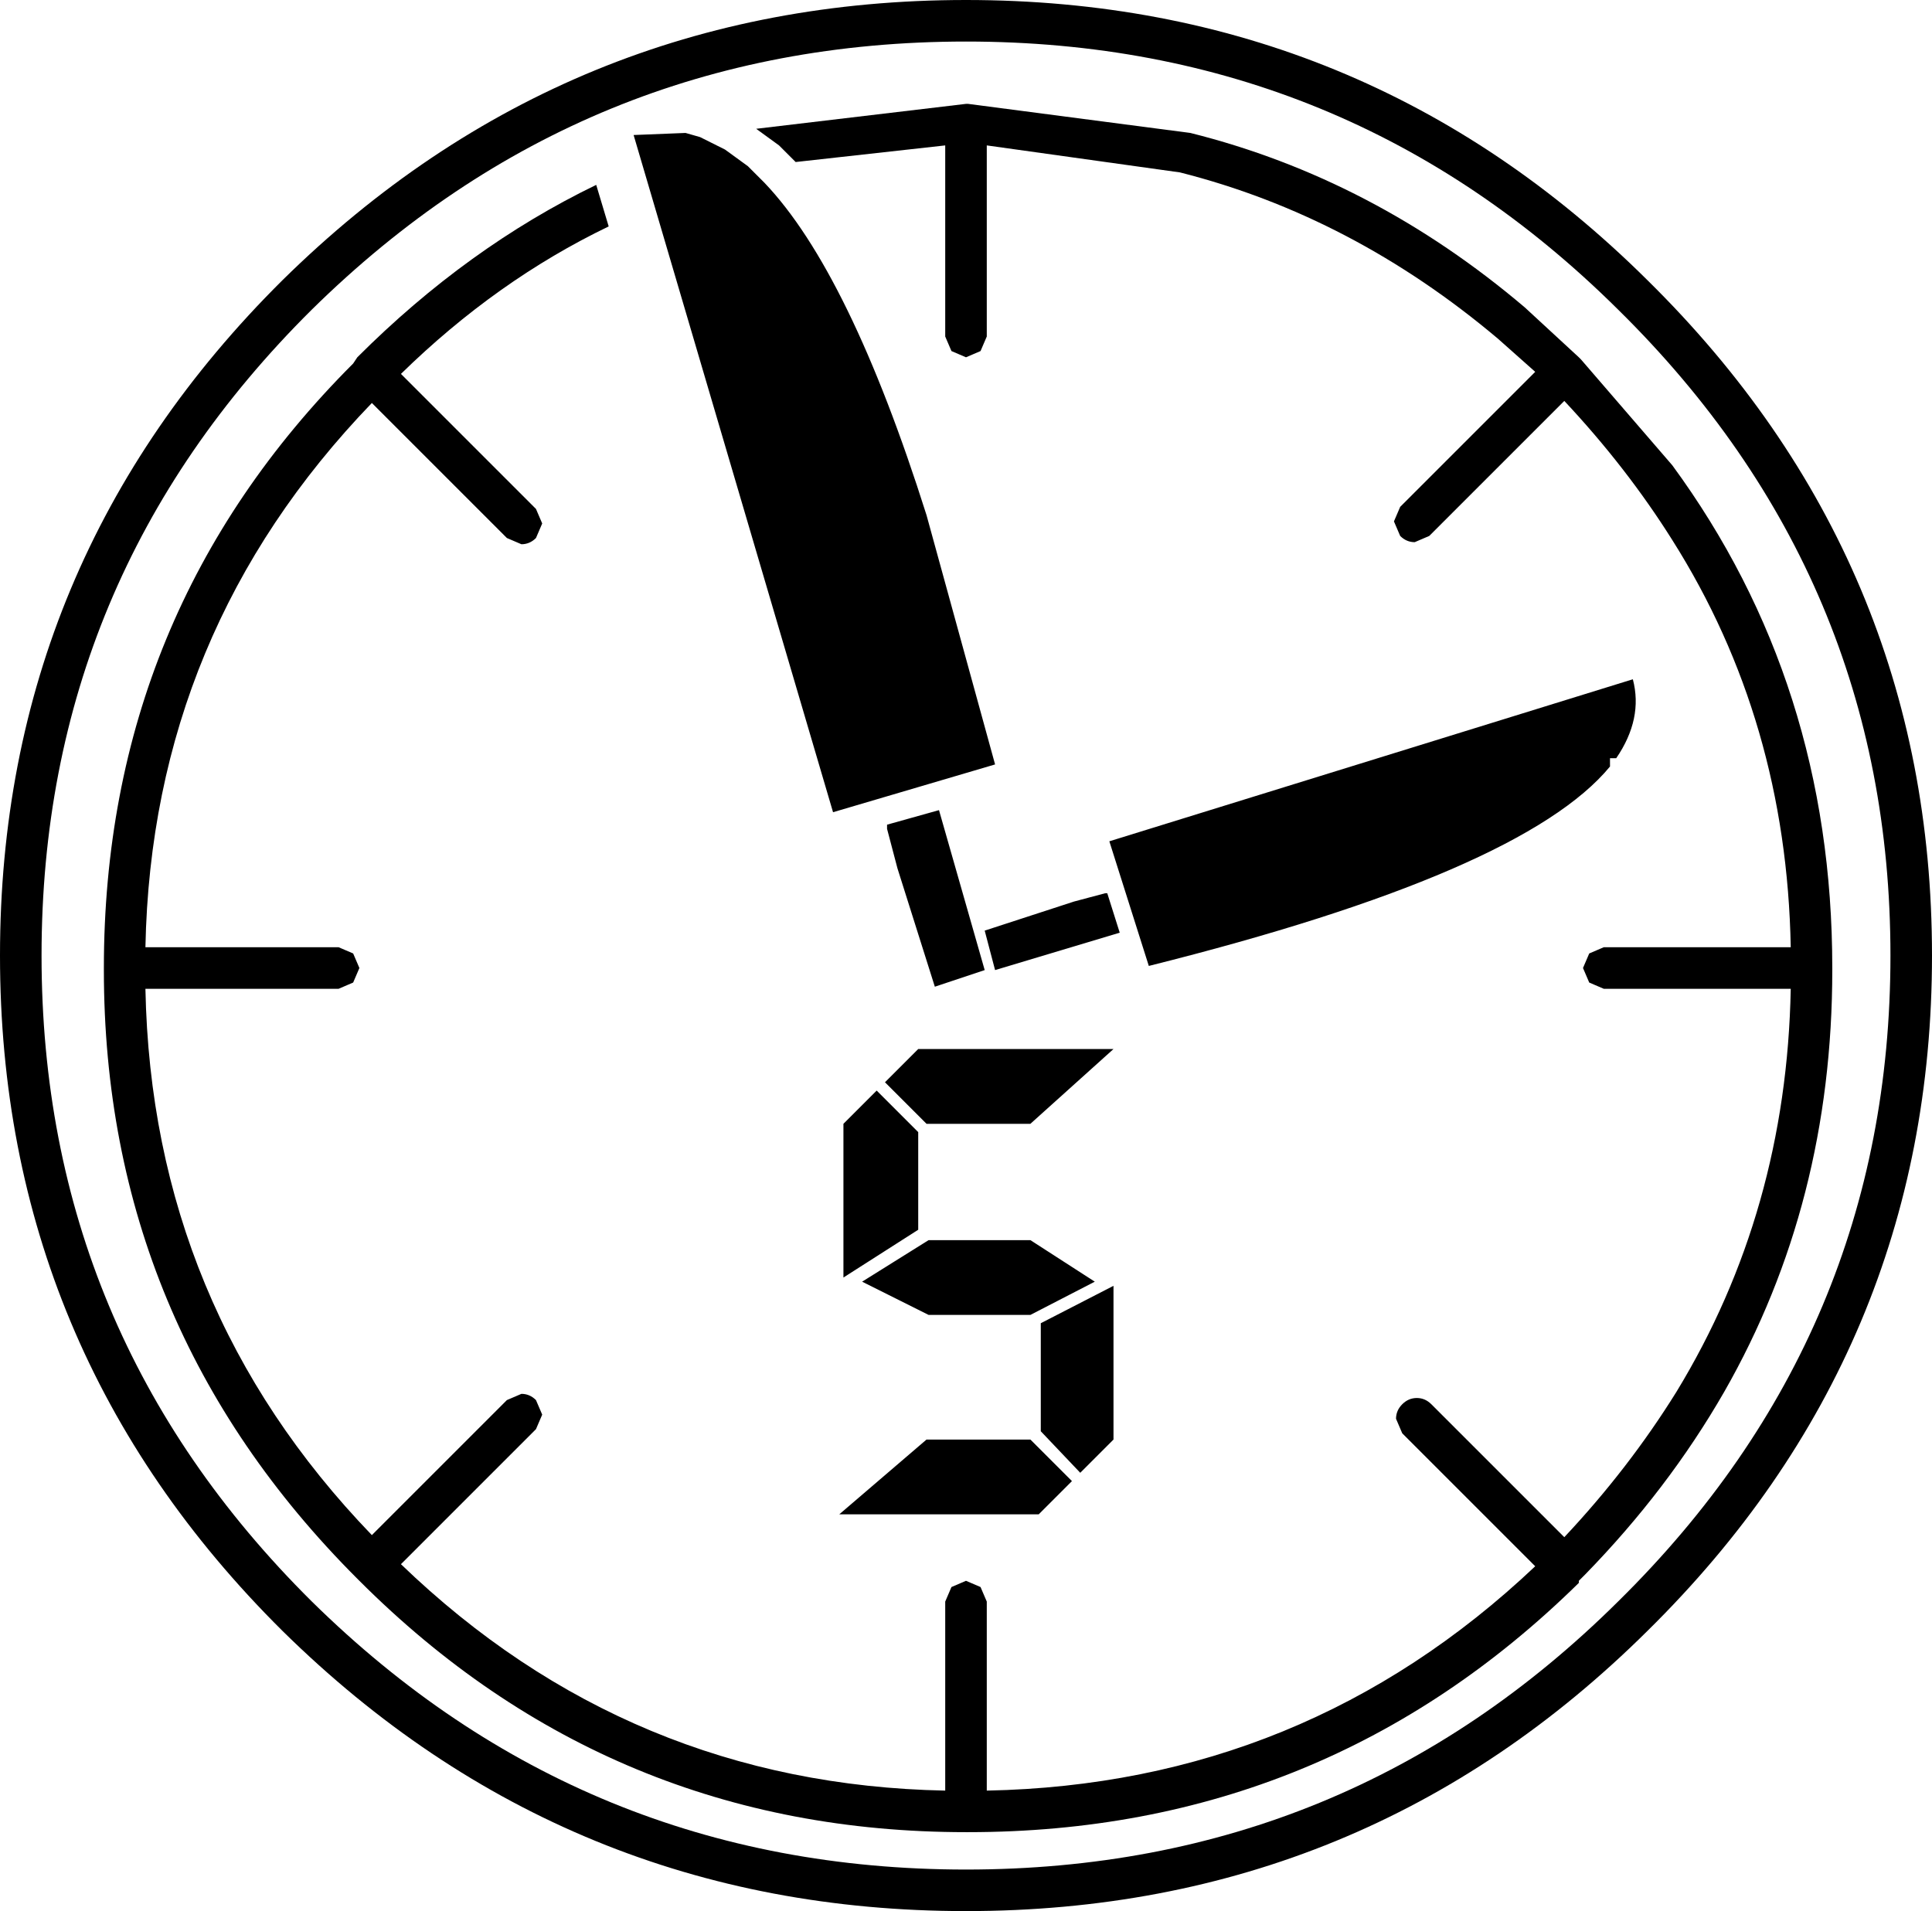 <?xml version="1.0" encoding="UTF-8" standalone="no"?>
<svg xmlns:xlink="http://www.w3.org/1999/xlink" height="46.0px" width="46.5px" xmlns="http://www.w3.org/2000/svg">
  <g transform="matrix(1.0, 0.0, 0.0, 1.0, 23.25, 23.0)">
    <path d="M16.05 -15.9 Q22.75 -9.3 22.75 0.0 22.75 9.3 16.05 15.9 9.4 22.5 0.0 22.5 -9.4 22.5 -16.1 15.9 -22.75 9.3 -22.75 0.0 -22.75 -9.3 -16.1 -15.9 -9.4 -22.5 0.0 -22.5 9.4 -22.5 16.05 -15.9 Z" fill="none" stroke="#000000" stroke-linecap="round" stroke-linejoin="round" stroke-width="1.0"/>
    <path d="M15.65 -4.75 L15.5 -4.75 15.5 -4.55 Q13.4 -2.0 4.4 0.25 L3.45 -2.75 16.05 -6.65 Q16.3 -5.7 15.65 -4.75 M0.45 -0.6 L2.6 -1.3 3.35 -1.5 3.4 -1.5 3.7 -0.55 0.7 0.35 0.45 -0.6 M13.45 -15.6 L14.75 -14.4 14.8 -14.35 17.0 -11.8 Q20.85 -6.55 20.85 0.3 L20.85 0.35 Q20.85 5.95 18.25 10.5 16.9 12.85 14.9 14.9 L14.85 14.95 14.75 15.05 14.75 15.1 Q8.65 21.1 0.05 21.1 L0.0 21.1 Q-8.55 21.1 -14.6 15.05 L-14.65 15.0 Q-20.75 8.9 -20.75 0.35 L-20.75 0.3 Q-20.75 -8.25 -14.75 -14.25 L-14.65 -14.4 Q-12.0 -17.05 -8.9 -18.55 L-8.6 -17.55 Q-11.3 -16.25 -13.6 -14.0 L-10.35 -10.75 -10.2 -10.4 -10.35 -10.05 Q-10.5 -9.9 -10.7 -9.9 L-11.05 -10.05 -14.3 -13.3 Q-19.6 -7.8 -19.75 -0.2 L-15.1 -0.2 -14.75 -0.05 -14.6 0.3 -14.75 0.65 -15.1 0.8 -19.75 0.8 Q-19.6 8.45 -14.3 13.95 L-11.05 10.7 -10.7 10.55 Q-10.5 10.55 -10.35 10.7 L-10.2 11.05 -10.35 11.4 -13.6 14.65 Q-8.1 19.95 -0.5 20.1 L-0.5 15.55 -0.35 15.2 0.0 15.05 0.35 15.2 0.5 15.55 0.5 20.1 Q8.15 19.95 13.7 14.7 L10.5 11.5 10.35 11.15 Q10.35 10.95 10.5 10.8 10.65 10.65 10.85 10.65 11.05 10.65 11.2 10.8 L14.4 14.0 Q15.95 12.35 17.1 10.5 19.75 6.15 19.85 0.8 L15.35 0.8 15.0 0.65 14.85 0.3 15.0 -0.05 15.35 -0.2 19.85 -0.2 Q19.75 -5.65 17.0 -10.0 15.9 -11.75 14.4 -13.35 L11.15 -10.1 10.8 -9.95 Q10.6 -9.95 10.45 -10.1 L10.3 -10.45 10.45 -10.8 13.7 -14.05 12.8 -14.85 Q9.3 -17.8 5.15 -18.85 L0.5 -19.5 0.5 -14.9 0.35 -14.55 0.0 -14.4 -0.35 -14.55 -0.5 -14.9 -0.5 -19.5 -4.1 -19.1 -4.5 -19.5 -5.05 -19.9 0.0 -20.5 0.05 -20.5 5.4 -19.8 Q9.8 -18.7 13.45 -15.6 M1.55 4.05 L-0.95 4.05 -1.95 3.05 -1.15 2.25 3.55 2.25 1.55 4.05 M1.55 8.65 L-0.9 8.65 -2.5 7.85 -0.9 6.85 1.55 6.85 3.1 7.85 1.55 8.65 M3.55 11.65 L2.75 12.45 1.8 11.45 1.8 8.85 3.55 7.95 3.55 11.65 M1.75 13.45 L-3.05 13.45 -0.95 11.65 1.55 11.65 2.55 12.65 1.75 13.45 M-6.75 -19.8 L-6.4 -19.7 -5.8 -19.4 -5.25 -19.0 -4.85 -18.6 Q-2.8 -16.45 -0.95 -10.6 L0.7 -4.6 -3.2 -3.45 -8.0 -19.75 -6.75 -19.8 M-1.9 -3.15 L-0.65 -3.5 0.45 0.35 -0.75 0.75 -1.65 -2.1 -1.9 -3.05 -1.9 -3.15 M-2.15 3.25 L-1.15 4.25 -1.15 6.6 -2.95 7.75 -2.95 4.05 -2.15 3.25" fill="#000000" fill-rule="evenodd" stroke="none"/>
  </g>
</svg>
